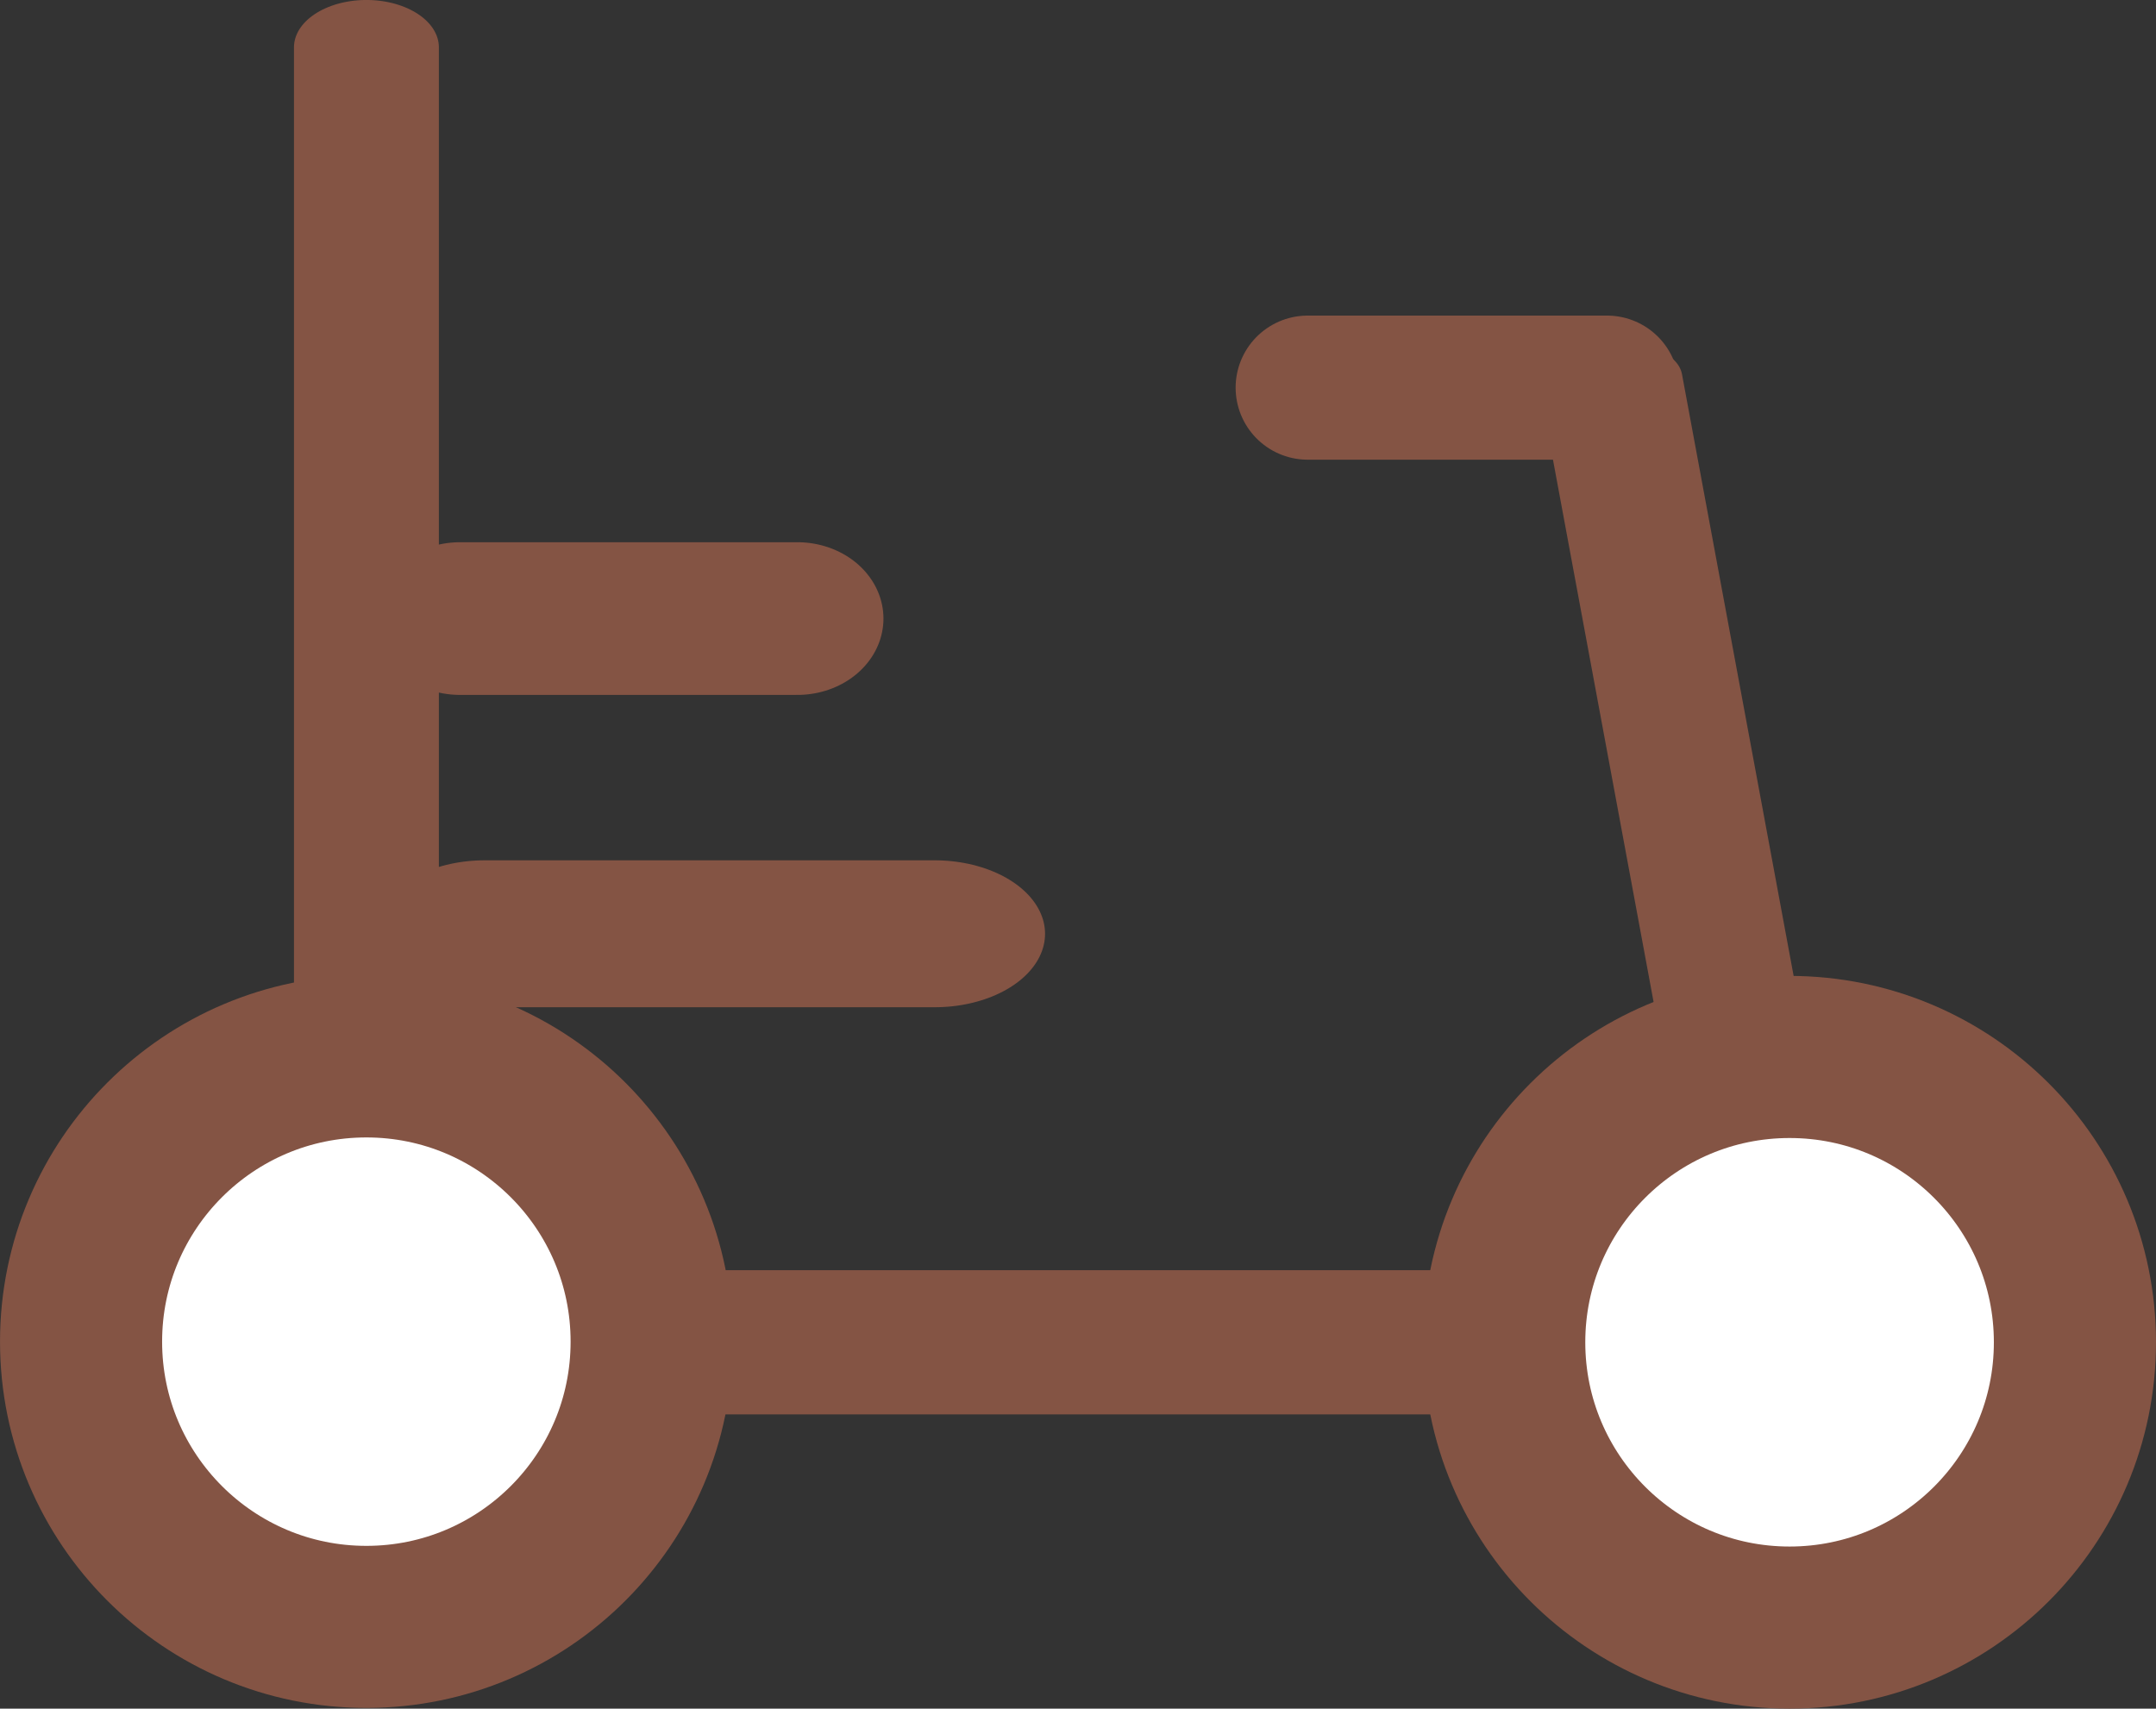 <?xml version="1.0" encoding="UTF-8" standalone="no"?>
<svg
   viewBox="0 0 2393.625 1897.272"
   width="2393.626"
   height="1897.272"
   version="1.1"
   id="svg43"
   sodipodi:docname="device.svg"
   inkscape:version="1.3.2 (091e20e, 2023-11-25, custom)"
   inkscape:export-filename="wheel_300_x_300.png"
   inkscape:export-xdpi="2.9690361"
   inkscape:export-ydpi="2.9690361"
   xmlns:inkscape="http://www.inkscape.org/namespaces/inkscape"
   xmlns:sodipodi="http://sodipodi.sourceforge.net/DTD/sodipodi-0.dtd"
   xmlns="http://www.w3.org/2000/svg"
   xmlns:svg="http://www.w3.org/2000/svg">
  <rect x="0" y="0" width="2393.625" height="1897.272" fill="#333333" stroke="none"/>
  <sodipodi:namedview
     id="namedview43"
     pagecolor="#ffffff"
     bordercolor="#000000"
     borderopacity="0.25"
     inkscape:showpageshadow="2"
     inkscape:pageopacity="0.0"
     inkscape:pagecheckerboard="0"
     inkscape:deskcolor="#d1d1d1"
     inkscape:zoom="0.1767767"
     inkscape:cx="1357.645"
     inkscape:cy="619.42552"
     inkscape:window-width="946"
     inkscape:window-height="857"
     inkscape:window-x="623"
     inkscape:window-y="20"
     inkscape:window-maximized="0"
     inkscape:current-layer="g43"
     showguides="false"
     inkscape:export-bgcolor="#ffffff00" />
  <desc
     id="desc1">Logo_Mobility_Mapper.dxf - scale = 25.400000, origin = (0.000000, 0.000000), method = file</desc>
  <defs
     id="defs4">
    <inkscape:path-effect
       effect="spiro"
       id="path-effect19"
       is_visible="true"
       lpeversion="1" />
    <inkscape:path-effect
       effect="spiro"
       id="path-effect18"
       is_visible="true"
       lpeversion="1" />
    <inkscape:path-effect
       effect="spiro"
       id="path-effect17"
       is_visible="true"
       lpeversion="1" />
    <inkscape:path-effect
       effect="spiro"
       id="path-effect10"
       is_visible="true"
       lpeversion="1" />
    <marker
       id="DistanceX"
       orient="auto"
       refX="0"
       refY="0"
       style="overflow:visible">
      <path
         d="M 3,-3 -3,3 M 0,-5 V 5"
         style="stroke:#000000;stroke-width:0.5"
         id="path1" />
    </marker>
    <pattern
       id="Hatch"
       patternUnits="userSpaceOnUse"
       width="8"
       height="8"
       x="0"
       y="0">
      <path
         d="M8 4 l-4,4"
         stroke="#000000"
         stroke-width="0.25"
         linecap="square"
         id="path2" />
      <path
         d="M6 2 l-4,4"
         stroke="#000000"
         stroke-width="0.25"
         linecap="square"
         id="path3" />
      <path
         d="M4 0 l-4,4"
         stroke="#000000"
         stroke-width="0.25"
         linecap="square"
         id="path4" />
    </pattern>
    <symbol
       id="*MODEL_SPACE" />
    <symbol
       id="*PAPER_SPACE" />
    <inkscape:path-effect
       effect="fill_between_many"
       method="originald"
       linkedpaths="#path35,0,1|#path34,0,1|#path36,0,1|#path5,0,1"
       id="path-effect81"
       is_visible="true"
       lpeversion="0"
       join="true"
       close="true"
       autoreverse="true" />
    <inkscape:path-effect
       effect="fill_between_many"
       method="originald"
       linkedpaths="#g82,0,1|#path38,0,1"
       id="path-effect82"
       is_visible="true"
       lpeversion="0"
       join="true"
       close="true"
       autoreverse="true" />
    <inkscape:path-effect
       effect="spiro"
       id="path-effect17-7"
       is_visible="true"
       lpeversion="1" />
    <inkscape:path-effect
       effect="spiro"
       id="path-effect18-6"
       is_visible="true"
       lpeversion="1" />
    <inkscape:path-effect
       effect="spiro"
       id="path-effect17-4"
       is_visible="true"
       lpeversion="1" />
    <inkscape:path-effect
       effect="spiro"
       id="path-effect19-6"
       is_visible="true"
       lpeversion="1" />
    <inkscape:path-effect
       effect="spiro"
       id="path-effect19-6-6"
       is_visible="true"
       lpeversion="1" />
  </defs>
  <g
     inkscape:groupmode="layer"
     inkscape:label="0"
     id="g43"
     transform="translate(2250.112,-2376.753)">
    <path
       style="fill:none;stroke:#845444;stroke-width:160.174;stroke-linecap:round;stroke-miterlimit:2.5;stroke-dasharray:none;stroke-opacity:1"
       d="M -1843.299,2963.917 H 323.76"
       id="path10"
       inkscape:path-effect="#path-effect10"
       inkscape:original-d="m -1843.2993,2963.9172 c 722.353,0 1444.7059,0 2167.0589,0"
       transform="matrix(0.764,0,0,1,-427.04,903.294)" />
    <path
       style="fill:none;stroke:#845444;stroke-width:160.87;stroke-linecap:round;stroke-miterlimit:2.5;stroke-dasharray:none;stroke-opacity:1"
       d="m -1843.299,2963.917 v -1739.75"
       id="path17"
       inkscape:original-d="m -1843.2993,2963.9172 c 0,-579.9167 0,-1159.8333 0,-1739.75"
       inkscape:path-effect="#path-effect17"
       transform="matrix(1,0,0,0.653,1.0166961e-4,1629.858)" />
    <path
       style="fill:none;stroke:#845444;stroke-width:158.159;stroke-linecap:round;stroke-miterlimit:2.5;stroke-dasharray:none;stroke-opacity:1"
       d="m -1843.299,2963.917 v -1739.75"
       id="path17-7"
       inkscape:original-d="m -1843.2993,2963.9172 c 0,-579.9167 0,-1159.8333 0,-1739.75"
       inkscape:path-effect="#path-effect17-4"
       transform="matrix(0.983,-0.183,0.105,0.566,1222.965,1776.615)" />
    <circle
       style="fill:#ffffff;fill-opacity:1;stroke:#845444;stroke-width:254.536;stroke-linecap:round;stroke-miterlimit:2.5;stroke-dasharray:none;stroke-opacity:1"
       id="path5"
       cx="448"
       cy="4088"
       r="448"
       transform="matrix(0.707,0,0,0.707,-2160.112,976.3)" />
    <circle
       style="fill:#ffffff;fill-opacity:1;stroke:#845444;stroke-width:180;stroke-linecap:round;stroke-miterlimit:2.5;stroke-dasharray:none;stroke-opacity:1"
       id="path5-8"
       cx="-263.299"
       cy="3867.212"
       r="316.812" />
    <path
       style="fill:#000000;stroke:#845444;stroke-width:160;stroke-linecap:round;stroke-linejoin:bevel;stroke-miterlimit:2.5;stroke-dasharray:none;stroke-opacity:1"
       d="M -291.98,1903.891 H -624.299"
       id="path19"
       inkscape:path-effect="#path-effect19"
       inkscape:original-d="m -291.9799,1903.8914 c -110.7731,0 -221.5463,0 -332.3194,0"
       transform="translate(-174,903.294)" />
    <path
       style="fill:#000000;stroke:#845444;stroke-width:169.544;stroke-linecap:round;stroke-linejoin:bevel;stroke-miterlimit:2.5;stroke-dasharray:none;stroke-opacity:1"
       d="M -291.98,1903.891 H -624.299"
       id="path19-7"
       inkscape:path-effect="#path-effect19-6"
       inkscape:original-d="m -291.9799,1903.8914 c -110.7731,0 -221.5463,0 -332.3194,0"
       transform="matrix(1.127,0,0,1,-1035.766,1159.716)" />
    <path
       style="fill:#000000;stroke:#845444;stroke-width:163.144;stroke-linecap:round;stroke-linejoin:bevel;stroke-miterlimit:2.5;stroke-dasharray:none;stroke-opacity:1"
       d="M -291.98,1903.891 H -624.299"
       id="path19-7-8"
       inkscape:path-effect="#path-effect19-6-6"
       inkscape:original-d="m -291.9799,1903.8914 c -110.7731,0 -221.5463,0 -332.3194,0"
       transform="matrix(1.503,0,0,1,-773.637,1509.716)" />
  </g>
</svg>
